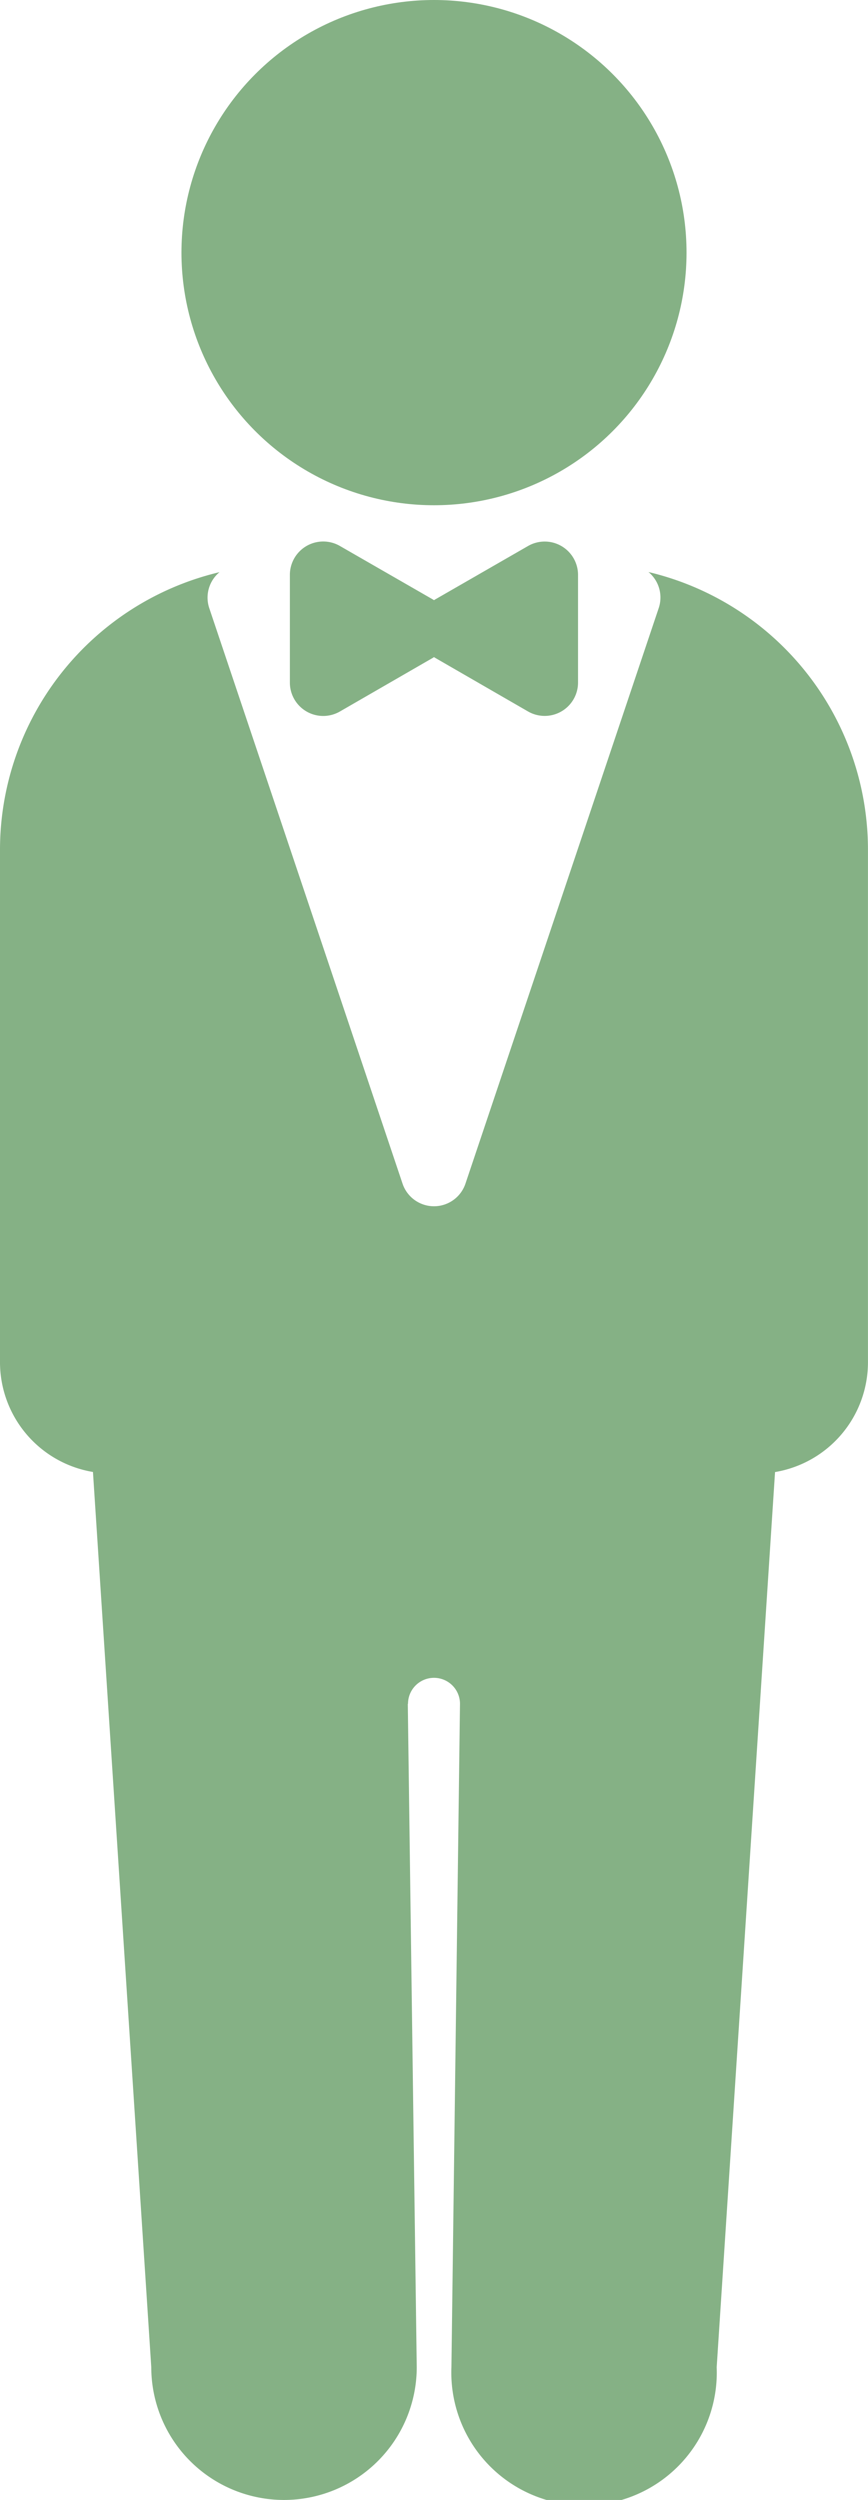<svg xmlns="http://www.w3.org/2000/svg" viewBox="0 0 202.72 583.66"><defs><style>.cls-1{fill:#85b185;}</style></defs><g id="Capa_2" data-name="Capa 2"><g id="Capa_2-2" data-name="Capa 2"><circle class="cls-1" cx="101.36" cy="58.98" r="58.98"/><path class="cls-1" d="M123.33,127.47,101.55,140l-.19.13-.19-.13L79.39,127.47a7.79,7.79,0,0,0-11.69,6.75v25.15a7.79,7.79,0,0,0,11.69,6.74l21.78-12.57.19-.13.19.13,21.78,12.57A7.79,7.79,0,0,0,135,159.37V134.22A7.79,7.79,0,0,0,123.33,127.47Z"/><path class="cls-1" d="M151.45,133.55a7.73,7.73,0,0,1,2.39,8.42L108.71,276.33a7.75,7.75,0,0,1-14.7,0L48.88,142a7.73,7.73,0,0,1,2.39-8.42A66.64,66.64,0,0,0,0,198.38V318.05a26,26,0,0,0,21.71,25.61l13.62,209a31,31,0,0,0,62,0L95.24,397.79h.05a6.07,6.07,0,0,1,12.14,0h0l-2,154.89a31,31,0,1,0,61.95,0l13.63-209a26,26,0,0,0,21.7-25.61V198.38A66.64,66.64,0,0,0,151.45,133.55Z"/></g></g></svg>